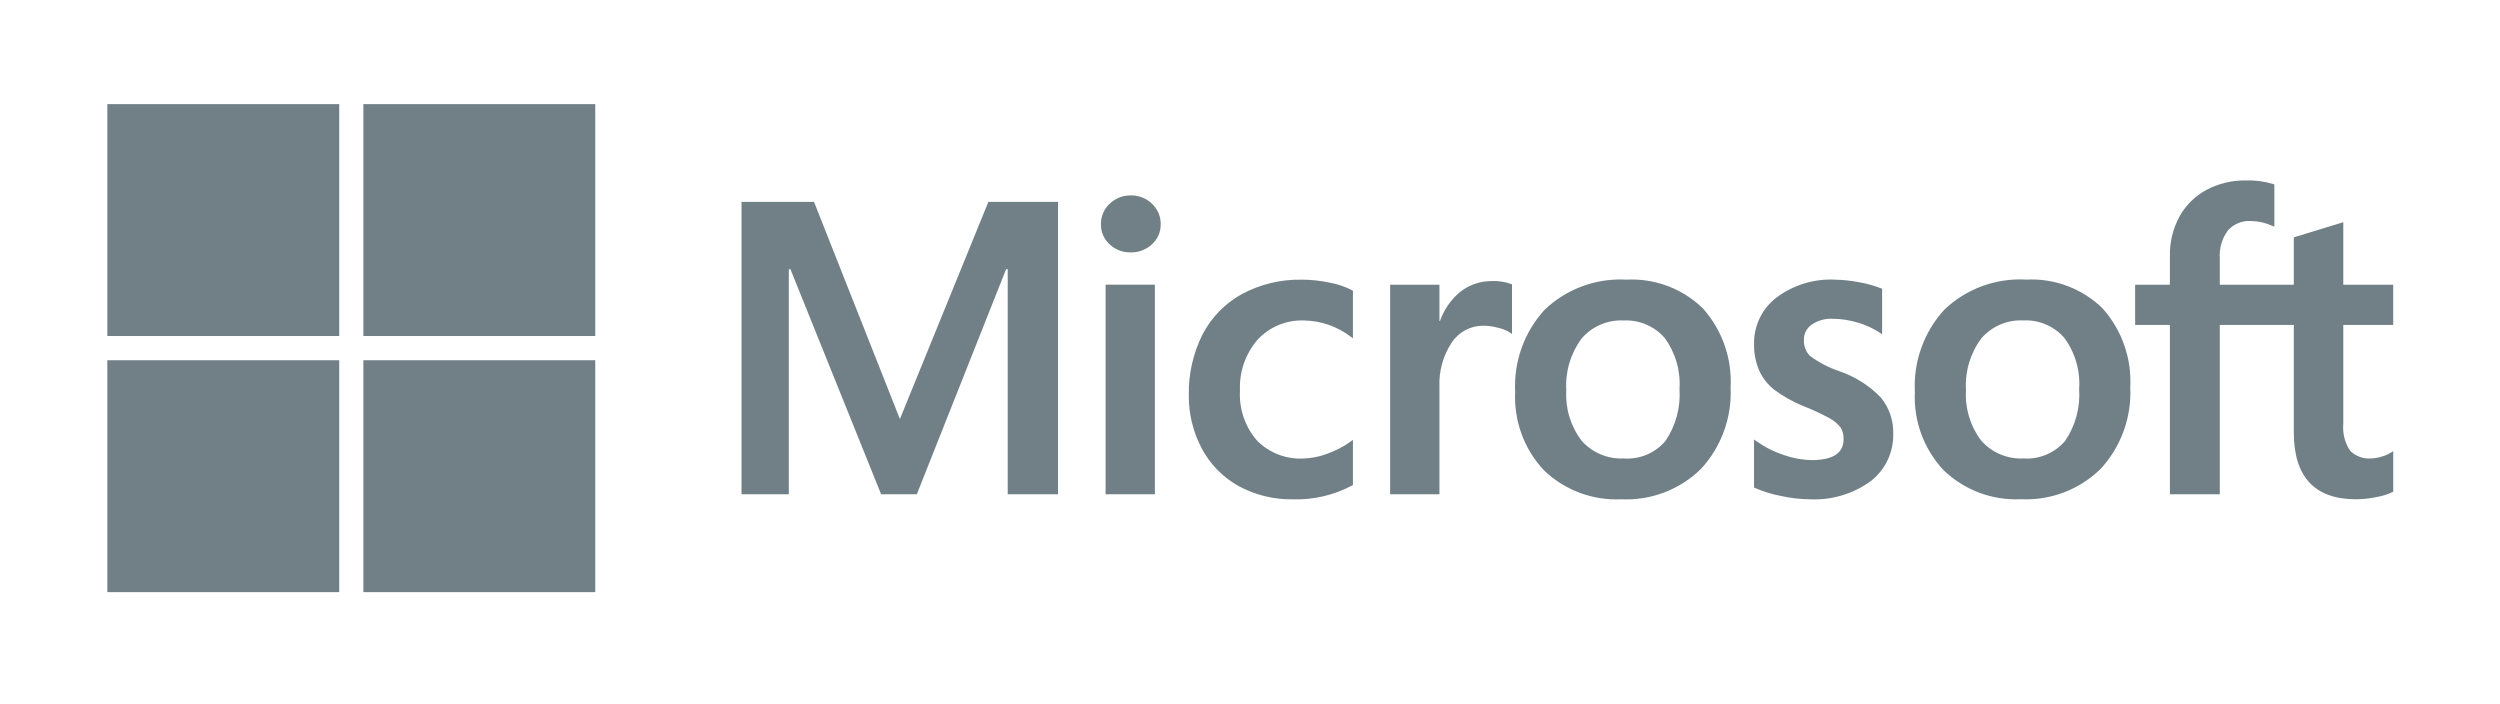 <svg width="103" height="29" viewBox="0 0 103 29" fill="none" xmlns="http://www.w3.org/2000/svg">
<g filter="url(#filter0_d_2_49)">
<path d="M98.6 9.386V7.73H96.544V5.155L96.475 5.176L94.505 5.779V7.73H91.456V6.642C91.426 6.23 91.546 5.822 91.792 5.49C91.91 5.36 92.056 5.258 92.219 5.191C92.382 5.125 92.558 5.095 92.734 5.105C93.043 5.109 93.347 5.178 93.628 5.308L93.704 5.342V3.599L93.668 3.586C93.298 3.473 92.912 3.421 92.525 3.434C91.961 3.425 91.404 3.559 90.905 3.823C90.437 4.075 90.051 4.457 89.793 4.922C89.526 5.417 89.39 5.973 89.4 6.535V7.73H87.968V9.386H89.4V16.363H91.456V9.386H94.505V13.819C94.505 15.646 95.366 16.57 97.065 16.57C97.359 16.569 97.651 16.536 97.938 16.474C98.158 16.436 98.372 16.368 98.574 16.272L98.601 16.256V14.584L98.517 14.64C98.39 14.72 98.25 14.781 98.104 14.818C97.972 14.859 97.836 14.882 97.698 14.887C97.538 14.901 97.376 14.88 97.225 14.825C97.074 14.77 96.937 14.682 96.823 14.568C96.606 14.242 96.508 13.852 96.544 13.462V9.386H98.6ZM83.376 14.888C83.047 14.905 82.72 14.848 82.417 14.721C82.114 14.594 81.844 14.4 81.626 14.153C81.175 13.559 80.953 12.823 80.998 12.078C80.95 11.316 81.173 10.561 81.626 9.947C81.839 9.699 82.106 9.503 82.406 9.373C82.706 9.244 83.032 9.185 83.359 9.201C83.675 9.185 83.991 9.242 84.283 9.365C84.575 9.489 84.836 9.676 85.045 9.914C85.496 10.523 85.714 11.272 85.661 12.027C85.713 12.785 85.509 13.539 85.082 14.167C84.873 14.412 84.611 14.604 84.314 14.729C84.018 14.855 83.697 14.91 83.376 14.888ZM83.467 7.518C82.852 7.485 82.236 7.577 81.658 7.79C81.08 8.004 80.552 8.333 80.106 8.758C79.689 9.214 79.367 9.748 79.159 10.329C78.95 10.91 78.86 11.527 78.892 12.143C78.863 12.734 78.952 13.324 79.156 13.879C79.36 14.434 79.673 14.943 80.077 15.374C80.499 15.779 80.998 16.093 81.545 16.299C82.092 16.504 82.675 16.596 83.259 16.568C83.865 16.598 84.471 16.501 85.038 16.285C85.605 16.069 86.121 15.737 86.553 15.311C86.966 14.86 87.287 14.332 87.495 13.757C87.703 13.182 87.796 12.571 87.767 11.96C87.832 10.767 87.422 9.598 86.628 8.706C86.212 8.3 85.716 7.985 85.172 7.781C84.628 7.577 84.047 7.488 83.467 7.52V7.518ZM75.577 7.52C74.722 7.484 73.881 7.744 73.195 8.256C72.901 8.479 72.663 8.77 72.502 9.103C72.341 9.436 72.26 9.802 72.267 10.172C72.26 10.539 72.329 10.903 72.468 11.242C72.606 11.555 72.816 11.83 73.082 12.044C73.465 12.332 73.885 12.567 74.33 12.743C74.686 12.883 75.033 13.045 75.37 13.227C75.546 13.32 75.702 13.448 75.827 13.603C75.919 13.75 75.963 13.921 75.954 14.094C75.954 14.673 75.52 14.956 74.626 14.956C74.243 14.947 73.864 14.877 73.502 14.75C73.091 14.616 72.703 14.419 72.351 14.167L72.266 14.106V16.085L72.297 16.1C72.647 16.253 73.012 16.366 73.387 16.436C73.769 16.52 74.159 16.565 74.551 16.57C75.449 16.617 76.336 16.356 77.065 15.83C77.365 15.6 77.606 15.302 77.768 14.961C77.931 14.621 78.011 14.246 78.001 13.868C78.016 13.33 77.837 12.803 77.498 12.385C77.022 11.891 76.435 11.517 75.786 11.295C75.349 11.149 74.938 10.935 74.567 10.661C74.483 10.573 74.417 10.469 74.375 10.354C74.332 10.24 74.314 10.118 74.321 9.996C74.319 9.876 74.347 9.757 74.401 9.65C74.456 9.543 74.535 9.451 74.633 9.381C74.889 9.204 75.197 9.117 75.508 9.134C75.861 9.136 76.212 9.19 76.55 9.294C76.873 9.388 77.179 9.53 77.46 9.716L77.543 9.773V7.898L77.511 7.884C77.213 7.766 76.904 7.679 76.588 7.627C76.254 7.561 75.915 7.526 75.575 7.522L75.577 7.52ZM66.908 14.888C66.58 14.905 66.252 14.848 65.95 14.721C65.647 14.594 65.376 14.4 65.159 14.153C64.709 13.559 64.486 12.824 64.531 12.08C64.483 11.318 64.706 10.564 65.16 9.95C65.372 9.701 65.639 9.505 65.939 9.376C66.239 9.246 66.565 9.187 66.892 9.203C67.208 9.188 67.524 9.244 67.816 9.367C68.108 9.491 68.369 9.678 68.579 9.916C69.029 10.525 69.247 11.274 69.195 12.029C69.246 12.787 69.042 13.541 68.615 14.169C68.407 14.414 68.144 14.607 67.847 14.732C67.551 14.857 67.23 14.911 66.909 14.89L66.908 14.888ZM67.001 7.521C66.385 7.487 65.77 7.579 65.192 7.793C64.614 8.006 64.086 8.335 63.64 8.761C63.223 9.216 62.901 9.75 62.692 10.331C62.484 10.912 62.393 11.529 62.425 12.145C62.396 12.736 62.486 13.326 62.689 13.882C62.893 14.437 63.206 14.945 63.611 15.377C64.032 15.781 64.532 16.096 65.079 16.301C65.626 16.506 66.209 16.598 66.792 16.57C67.398 16.6 68.004 16.504 68.571 16.287C69.138 16.071 69.654 15.739 70.086 15.313C70.5 14.862 70.82 14.334 71.028 13.759C71.237 13.184 71.329 12.573 71.301 11.962C71.365 10.77 70.956 9.6 70.161 8.708C69.745 8.302 69.25 7.987 68.706 7.783C68.161 7.579 67.581 7.49 67.001 7.522V7.521ZM59.305 9.225V7.73H57.274V16.363H59.305V11.947C59.276 11.297 59.453 10.655 59.811 10.113C59.955 9.896 60.15 9.72 60.38 9.598C60.61 9.477 60.866 9.416 61.126 9.419C61.332 9.422 61.537 9.452 61.736 9.508C61.904 9.545 62.064 9.61 62.21 9.7L62.295 9.762V7.715L62.262 7.701C62.007 7.61 61.737 7.569 61.467 7.58C60.971 7.575 60.489 7.748 60.109 8.067C59.753 8.379 59.484 8.778 59.327 9.226L59.305 9.225ZM53.637 7.522C52.776 7.504 51.926 7.709 51.168 8.115C50.47 8.499 49.903 9.082 49.539 9.79C49.155 10.56 48.963 11.411 48.979 12.271C48.969 13.047 49.156 13.812 49.523 14.496C49.871 15.143 50.399 15.677 51.043 16.032C51.724 16.399 52.489 16.585 53.263 16.572C54.116 16.599 54.962 16.401 55.715 15.998L55.741 15.983V14.122L55.656 14.185C55.352 14.405 55.017 14.579 54.662 14.702C54.35 14.818 54.022 14.882 53.689 14.891C53.338 14.908 52.987 14.851 52.66 14.723C52.332 14.595 52.035 14.4 51.788 14.15C51.296 13.583 51.044 12.846 51.087 12.097C51.05 11.326 51.312 10.571 51.818 9.989C52.061 9.73 52.356 9.525 52.685 9.389C53.014 9.254 53.367 9.19 53.723 9.203C54.422 9.214 55.1 9.45 55.656 9.876L55.741 9.937V7.976L55.713 7.961C55.418 7.809 55.101 7.701 54.774 7.643C54.4 7.564 54.02 7.523 53.638 7.521L53.637 7.522ZM47.581 7.729H45.551V16.363H47.581V7.729ZM46.587 4.051C46.265 4.046 45.954 4.168 45.722 4.391C45.605 4.498 45.512 4.629 45.45 4.775C45.387 4.921 45.356 5.079 45.359 5.237C45.356 5.393 45.386 5.548 45.447 5.691C45.509 5.835 45.601 5.963 45.716 6.068C45.952 6.287 46.264 6.406 46.585 6.399C46.908 6.405 47.221 6.287 47.458 6.068C47.575 5.964 47.668 5.836 47.731 5.693C47.794 5.549 47.824 5.394 47.821 5.237C47.823 5.081 47.792 4.926 47.732 4.782C47.671 4.638 47.581 4.508 47.468 4.4C47.352 4.285 47.214 4.195 47.062 4.136C46.91 4.076 46.748 4.047 46.585 4.051H46.587ZM41.518 7.092V16.364H43.59V4.316H40.722L37.076 13.264L33.537 4.316H30.551V16.363H32.499V7.091H32.566L36.302 16.363H37.773L41.451 7.091L41.518 7.092Z" fill="#718087"/>
<path d="M13.976 9.844H4.422V0.29H13.976V9.844Z" fill="#718087"/>
<path d="M24.525 9.844H14.971V0.29H24.525V9.844Z" fill="#718087"/>
<path d="M13.976 20.396H4.422V10.842H13.976V20.396Z" fill="#718087"/>
<path d="M24.525 20.396H14.971V10.842H24.525V20.396Z" fill="#718087"/>
</g>
<defs>
<filter id="filter0_d_2_49" x="0.422" y="0.29" width="102.179" height="28.106" filterUnits="userSpaceOnUse" color-interpolation-filters="sRGB">
<feFlood flood-opacity="0" result="BackgroundImageFix"/>
<feColorMatrix in="SourceAlpha" type="matrix" values="0 0 0 0 0 0 0 0 0 0 0 0 0 0 0 0 0 0 127 0" result="hardAlpha"/>
<feOffset dy="4"/>
<feGaussianBlur stdDeviation="2"/>
<feComposite in2="hardAlpha" operator="out"/>
<feColorMatrix type="matrix" values="0 0 0 0 0 0 0 0 0 0 0 0 0 0 0 0 0 0 0.25 0"/>
<feBlend mode="normal" in2="BackgroundImageFix" result="effect1_dropShadow_2_49"/>
<feBlend mode="normal" in="SourceGraphic" in2="effect1_dropShadow_2_49" result="shape"/>
</filter>
</defs>
</svg>
